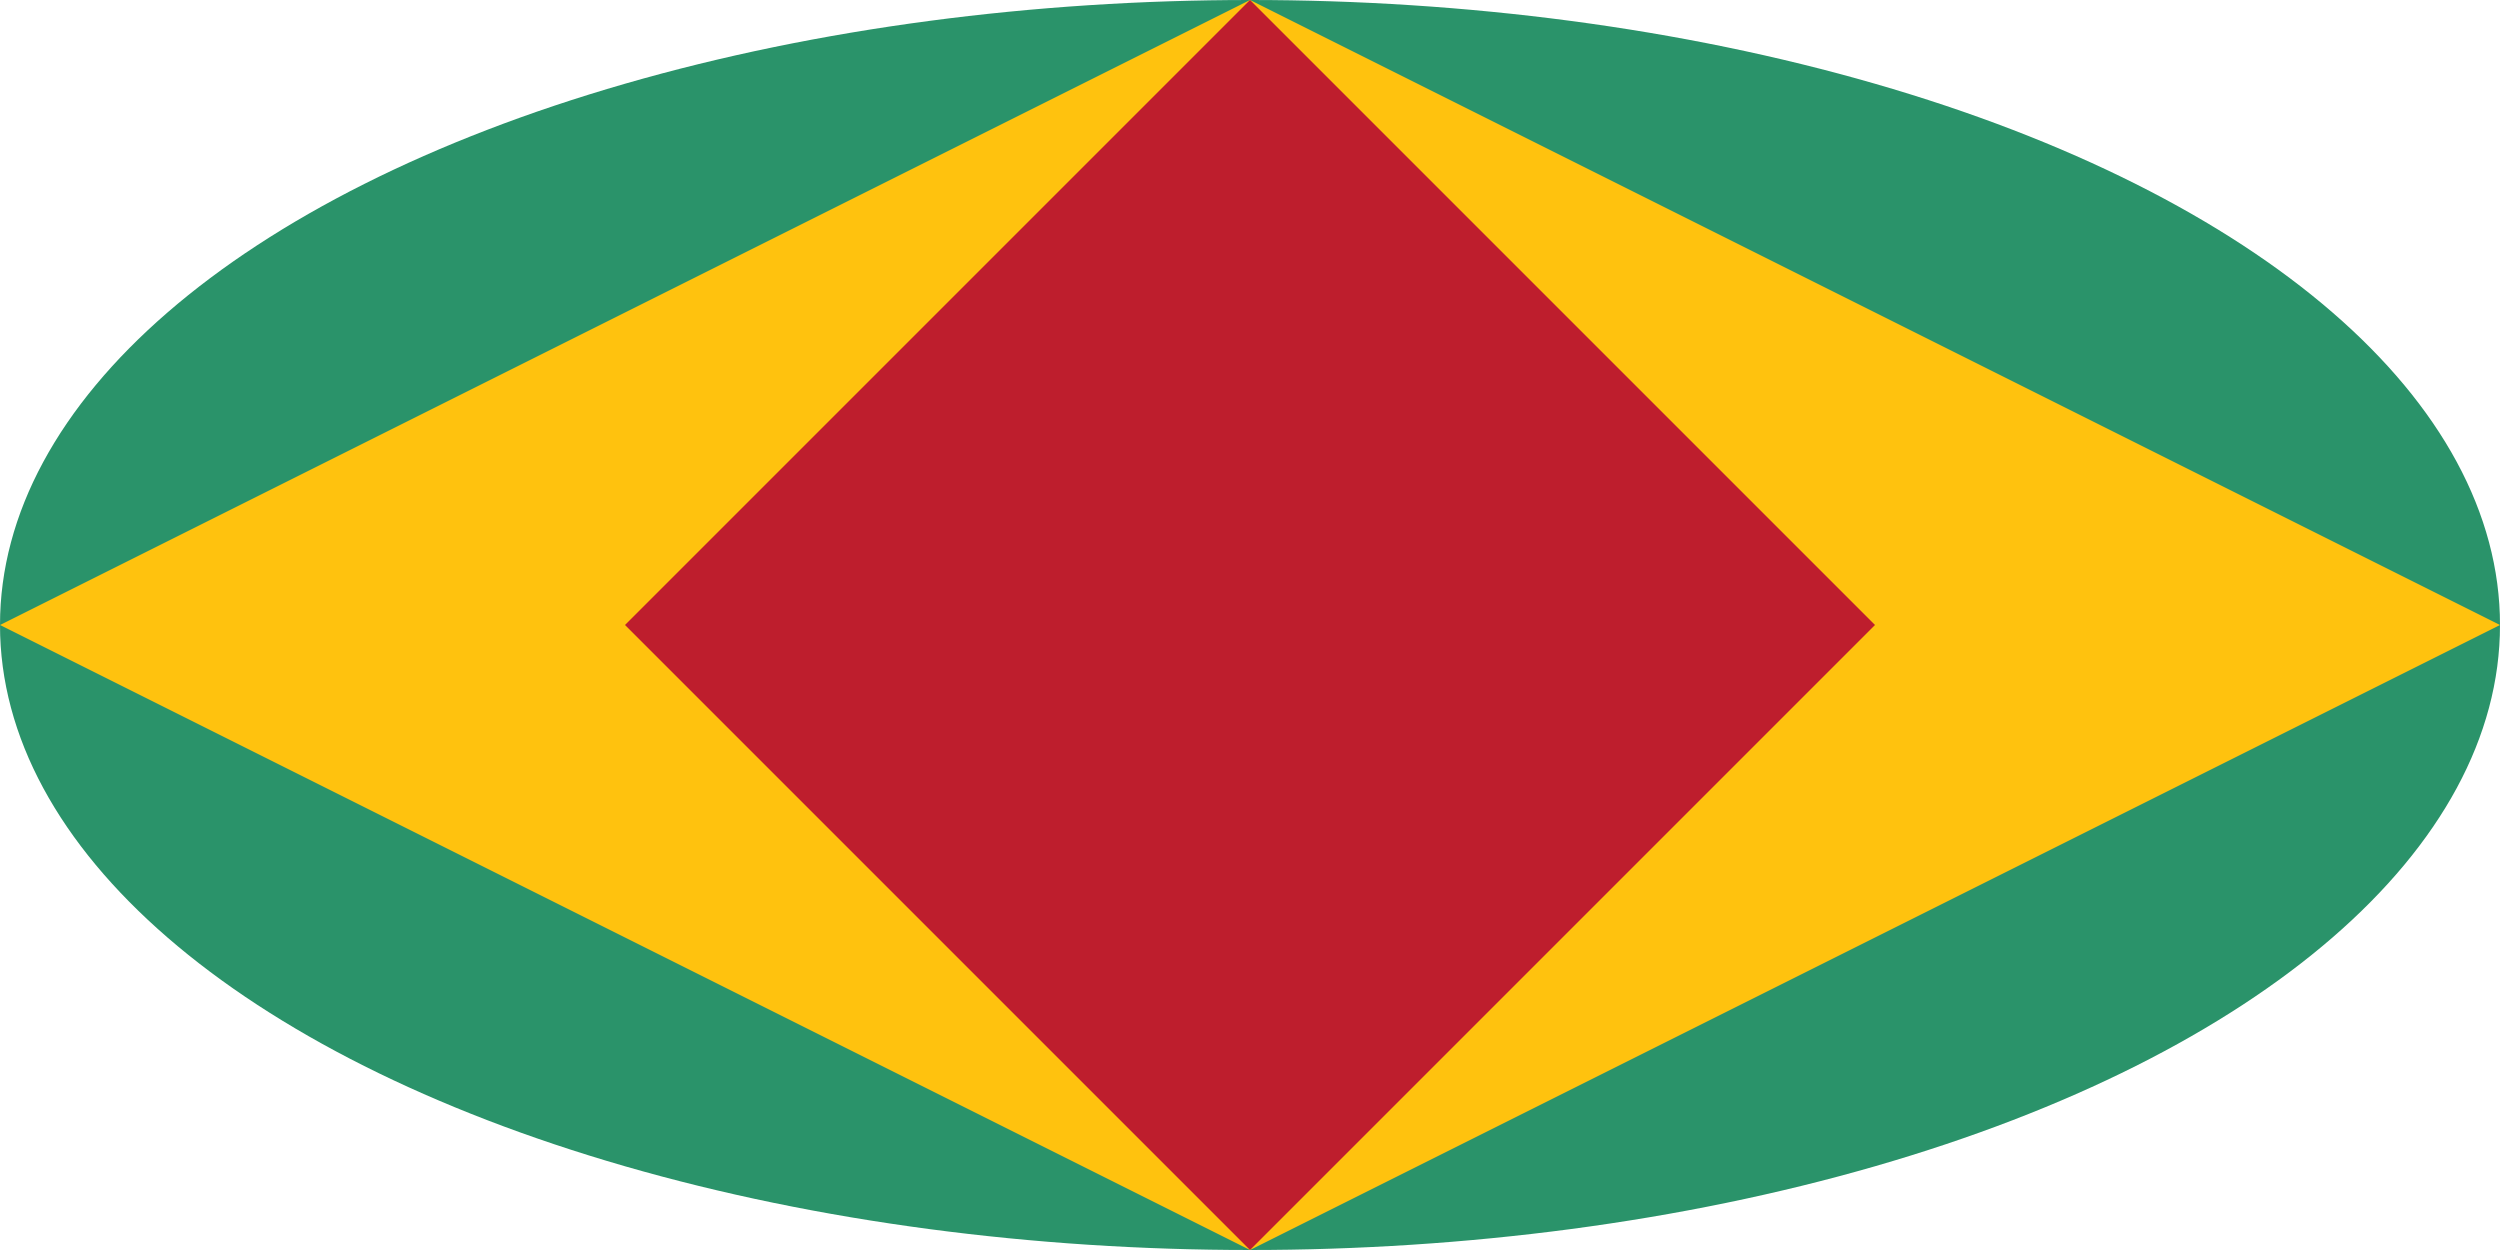 <svg width='113.2' height='56.6' viewBox='-2 -1 4 2' id='GYD' xmlns='http://www.w3.org/2000/svg'><ellipse rx='2' ry='1' fill='#2A936A'/><path fill='#FFC20E' d='M0 1L2 0 0 -1 -2 0Z'/><path fill='#BE1E2D' d='M0 1L1 0 0 -1 -1 0Z'/></svg>

